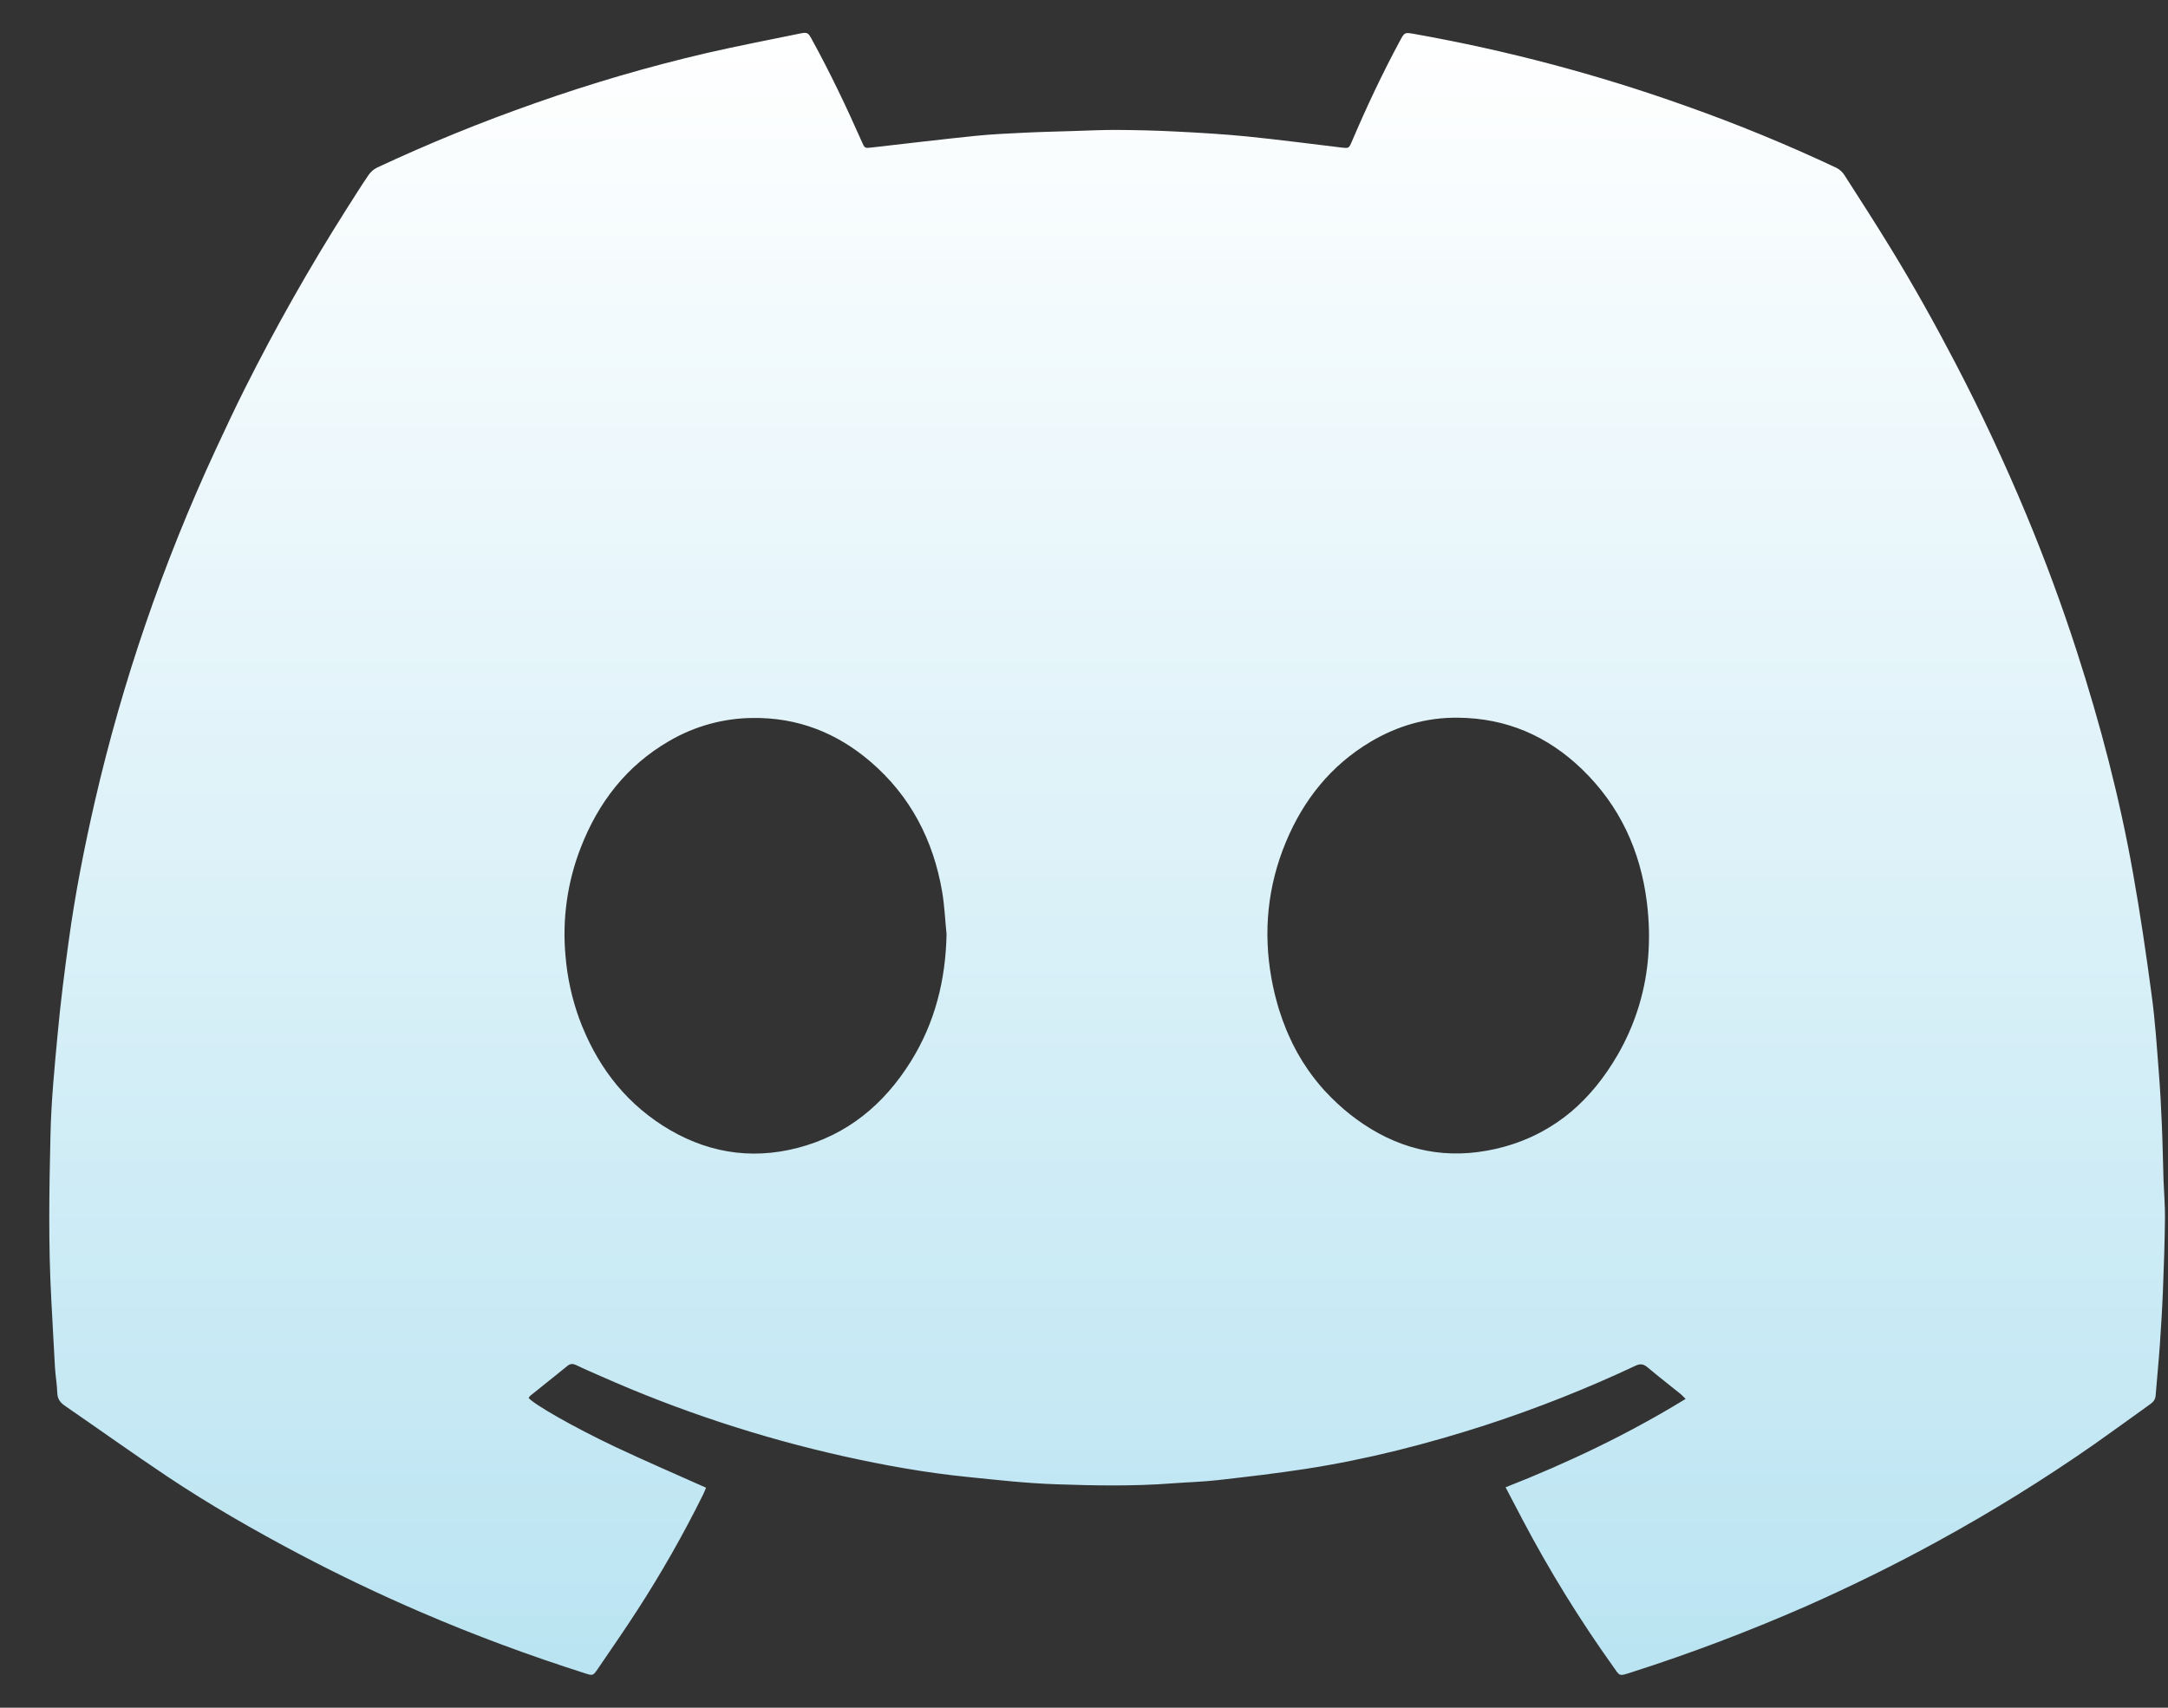 <svg width="33" height="26" viewBox="0 0 33 26" fill="none" xmlns="http://www.w3.org/2000/svg">
<rect x="0" y="0" width="33" height="26" fill="#333333" stroke="none"/>
<path d="M32.932 17.971C32.923 17.694 32.919 17.416 32.907 17.139C32.896 16.862 32.881 16.585 32.859 16.308C32.829 15.924 32.804 15.538 32.752 15.156C32.669 14.534 32.578 13.913 32.468 13.296C32.265 12.149 31.97 11.024 31.612 9.917C31.384 9.212 31.128 8.518 30.843 7.834C30.516 7.05 30.157 6.281 29.764 5.528C29.453 4.932 29.126 4.346 28.775 3.773C28.548 3.402 28.313 3.037 28.078 2.671C28.049 2.624 28.008 2.585 27.959 2.558C27.21 2.205 26.445 1.89 25.664 1.614C24.32 1.134 22.939 0.768 21.534 0.518C21.378 0.49 21.379 0.49 21.303 0.633C21.036 1.129 20.797 1.639 20.576 2.157C20.533 2.258 20.529 2.259 20.424 2.247C19.942 2.189 19.461 2.126 18.977 2.077C18.622 2.042 18.265 2.021 17.908 2.003C17.604 1.987 17.298 1.98 16.993 1.978C16.773 1.977 16.552 1.989 16.331 1.995C16.087 2.003 15.842 2.008 15.598 2.02C15.349 2.032 15.1 2.043 14.853 2.068C14.326 2.122 13.8 2.185 13.274 2.245C13.162 2.258 13.162 2.26 13.116 2.153C12.883 1.626 12.636 1.107 12.359 0.603C12.3 0.493 12.289 0.487 12.169 0.512C11.698 0.609 11.224 0.7 10.755 0.808C9.874 1.013 9.006 1.267 8.153 1.568C7.334 1.855 6.53 2.182 5.743 2.55C5.689 2.576 5.644 2.615 5.61 2.664C5.49 2.841 5.377 3.022 5.263 3.201C4.707 4.079 4.196 4.982 3.73 5.91C3.576 6.215 3.432 6.526 3.287 6.836C2.884 7.704 2.526 8.594 2.216 9.5C1.913 10.383 1.656 11.281 1.446 12.191C1.284 12.897 1.144 13.607 1.046 14.325C0.982 14.791 0.922 15.258 0.879 15.727C0.83 16.247 0.779 16.768 0.768 17.29C0.749 18.122 0.735 18.956 0.781 19.788C0.801 20.134 0.816 20.479 0.837 20.824C0.845 20.952 0.868 21.08 0.872 21.208C0.875 21.3 0.918 21.354 0.988 21.403C1.508 21.761 2.021 22.128 2.546 22.479C3.195 22.912 3.872 23.3 4.562 23.664C5.163 23.981 5.775 24.273 6.4 24.542C7.22 24.896 8.056 25.205 8.906 25.476C9.024 25.514 9.027 25.514 9.101 25.406C9.302 25.11 9.507 24.816 9.701 24.515C10.068 23.948 10.403 23.359 10.703 22.753C10.72 22.719 10.733 22.682 10.747 22.65C10.278 22.44 9.817 22.242 9.364 22.028C8.72 21.723 8.127 21.381 8.046 21.283C8.054 21.27 8.064 21.258 8.075 21.247C8.263 21.096 8.452 20.946 8.639 20.794C8.683 20.759 8.722 20.76 8.772 20.784C8.895 20.844 9.021 20.897 9.145 20.952C10.332 21.479 11.569 21.887 12.836 22.17C13.46 22.309 14.088 22.422 14.724 22.486C15.175 22.532 15.626 22.583 16.079 22.598C16.66 22.618 17.244 22.629 17.826 22.585C18.062 22.567 18.299 22.561 18.534 22.535C18.98 22.484 19.426 22.433 19.871 22.364C20.81 22.219 21.728 21.984 22.631 21.691C23.402 21.439 24.157 21.14 24.892 20.794C24.965 20.759 25.015 20.765 25.076 20.816C25.239 20.953 25.407 21.083 25.573 21.217C25.6 21.238 25.622 21.264 25.658 21.298C24.781 21.835 23.873 22.268 22.917 22.644C23.011 22.824 23.094 22.984 23.179 23.144C23.586 23.916 24.045 24.66 24.553 25.371C24.66 25.521 24.635 25.525 24.835 25.46C25.739 25.171 26.626 24.834 27.495 24.453C28.175 24.151 28.843 23.824 29.494 23.466C30.317 23.016 31.115 22.521 31.884 21.984C32.167 21.785 32.446 21.581 32.727 21.38C32.775 21.346 32.808 21.308 32.812 21.244C32.832 20.988 32.858 20.732 32.876 20.475C32.896 20.191 32.913 19.905 32.924 19.62C32.938 19.263 32.95 18.905 32.954 18.547C32.956 18.356 32.939 18.164 32.932 17.971ZM13.861 16.165C13.453 16.818 12.893 17.282 12.139 17.477C11.408 17.666 10.719 17.541 10.085 17.135C9.473 16.742 9.067 16.184 8.816 15.508C8.705 15.201 8.635 14.881 8.608 14.556C8.556 13.997 8.635 13.433 8.838 12.91C9.106 12.216 9.539 11.655 10.189 11.28C10.573 11.056 11.009 10.935 11.453 10.931C12.141 10.921 12.737 11.156 13.253 11.599C13.86 12.121 14.207 12.793 14.341 13.577C14.377 13.79 14.386 14.008 14.408 14.224C14.394 14.92 14.232 15.573 13.861 16.165ZM25.081 14.641C25.031 15.142 24.874 15.627 24.621 16.063C24.425 16.401 24.192 16.691 23.917 16.924C23.779 17.04 23.63 17.142 23.471 17.228C23.379 17.278 23.284 17.323 23.187 17.361C23.087 17.401 22.985 17.435 22.881 17.463C22.801 17.485 22.72 17.503 22.636 17.518C21.905 17.652 21.237 17.473 20.643 17.037C20.511 16.94 20.386 16.833 20.27 16.717C20.232 16.679 20.195 16.641 20.159 16.602C20.071 16.504 19.989 16.401 19.914 16.294C19.854 16.208 19.799 16.12 19.748 16.029C19.723 15.983 19.699 15.937 19.675 15.89C19.652 15.842 19.63 15.795 19.609 15.747C19.598 15.723 19.588 15.699 19.578 15.675C19.538 15.577 19.502 15.477 19.47 15.375C19.462 15.35 19.455 15.324 19.447 15.298C19.432 15.246 19.418 15.194 19.405 15.141C19.386 15.062 19.369 14.981 19.354 14.899C19.225 14.185 19.295 13.487 19.575 12.815C19.843 12.174 20.259 11.653 20.861 11.294C21.271 11.051 21.713 10.921 22.193 10.927C22.927 10.933 23.554 11.203 24.08 11.711C24.653 12.264 24.969 12.949 25.067 13.732C25.086 13.883 25.097 14.036 25.1 14.189C25.1 14.214 25.1 14.239 25.1 14.264C25.1 14.392 25.093 14.517 25.081 14.641Z" fill="url(#paint0_linear_8_61)"/>
<defs>
<linearGradient id="paint0_linear_8_61" x1="16.843" y1="0.501" x2="16.843" y2="25.491" gradientUnits="userSpaceOnUse">
<stop stop-color="white"/>
<stop offset="1" stop-color="#BAE4F2"/>
</linearGradient>
</defs>
</svg>
